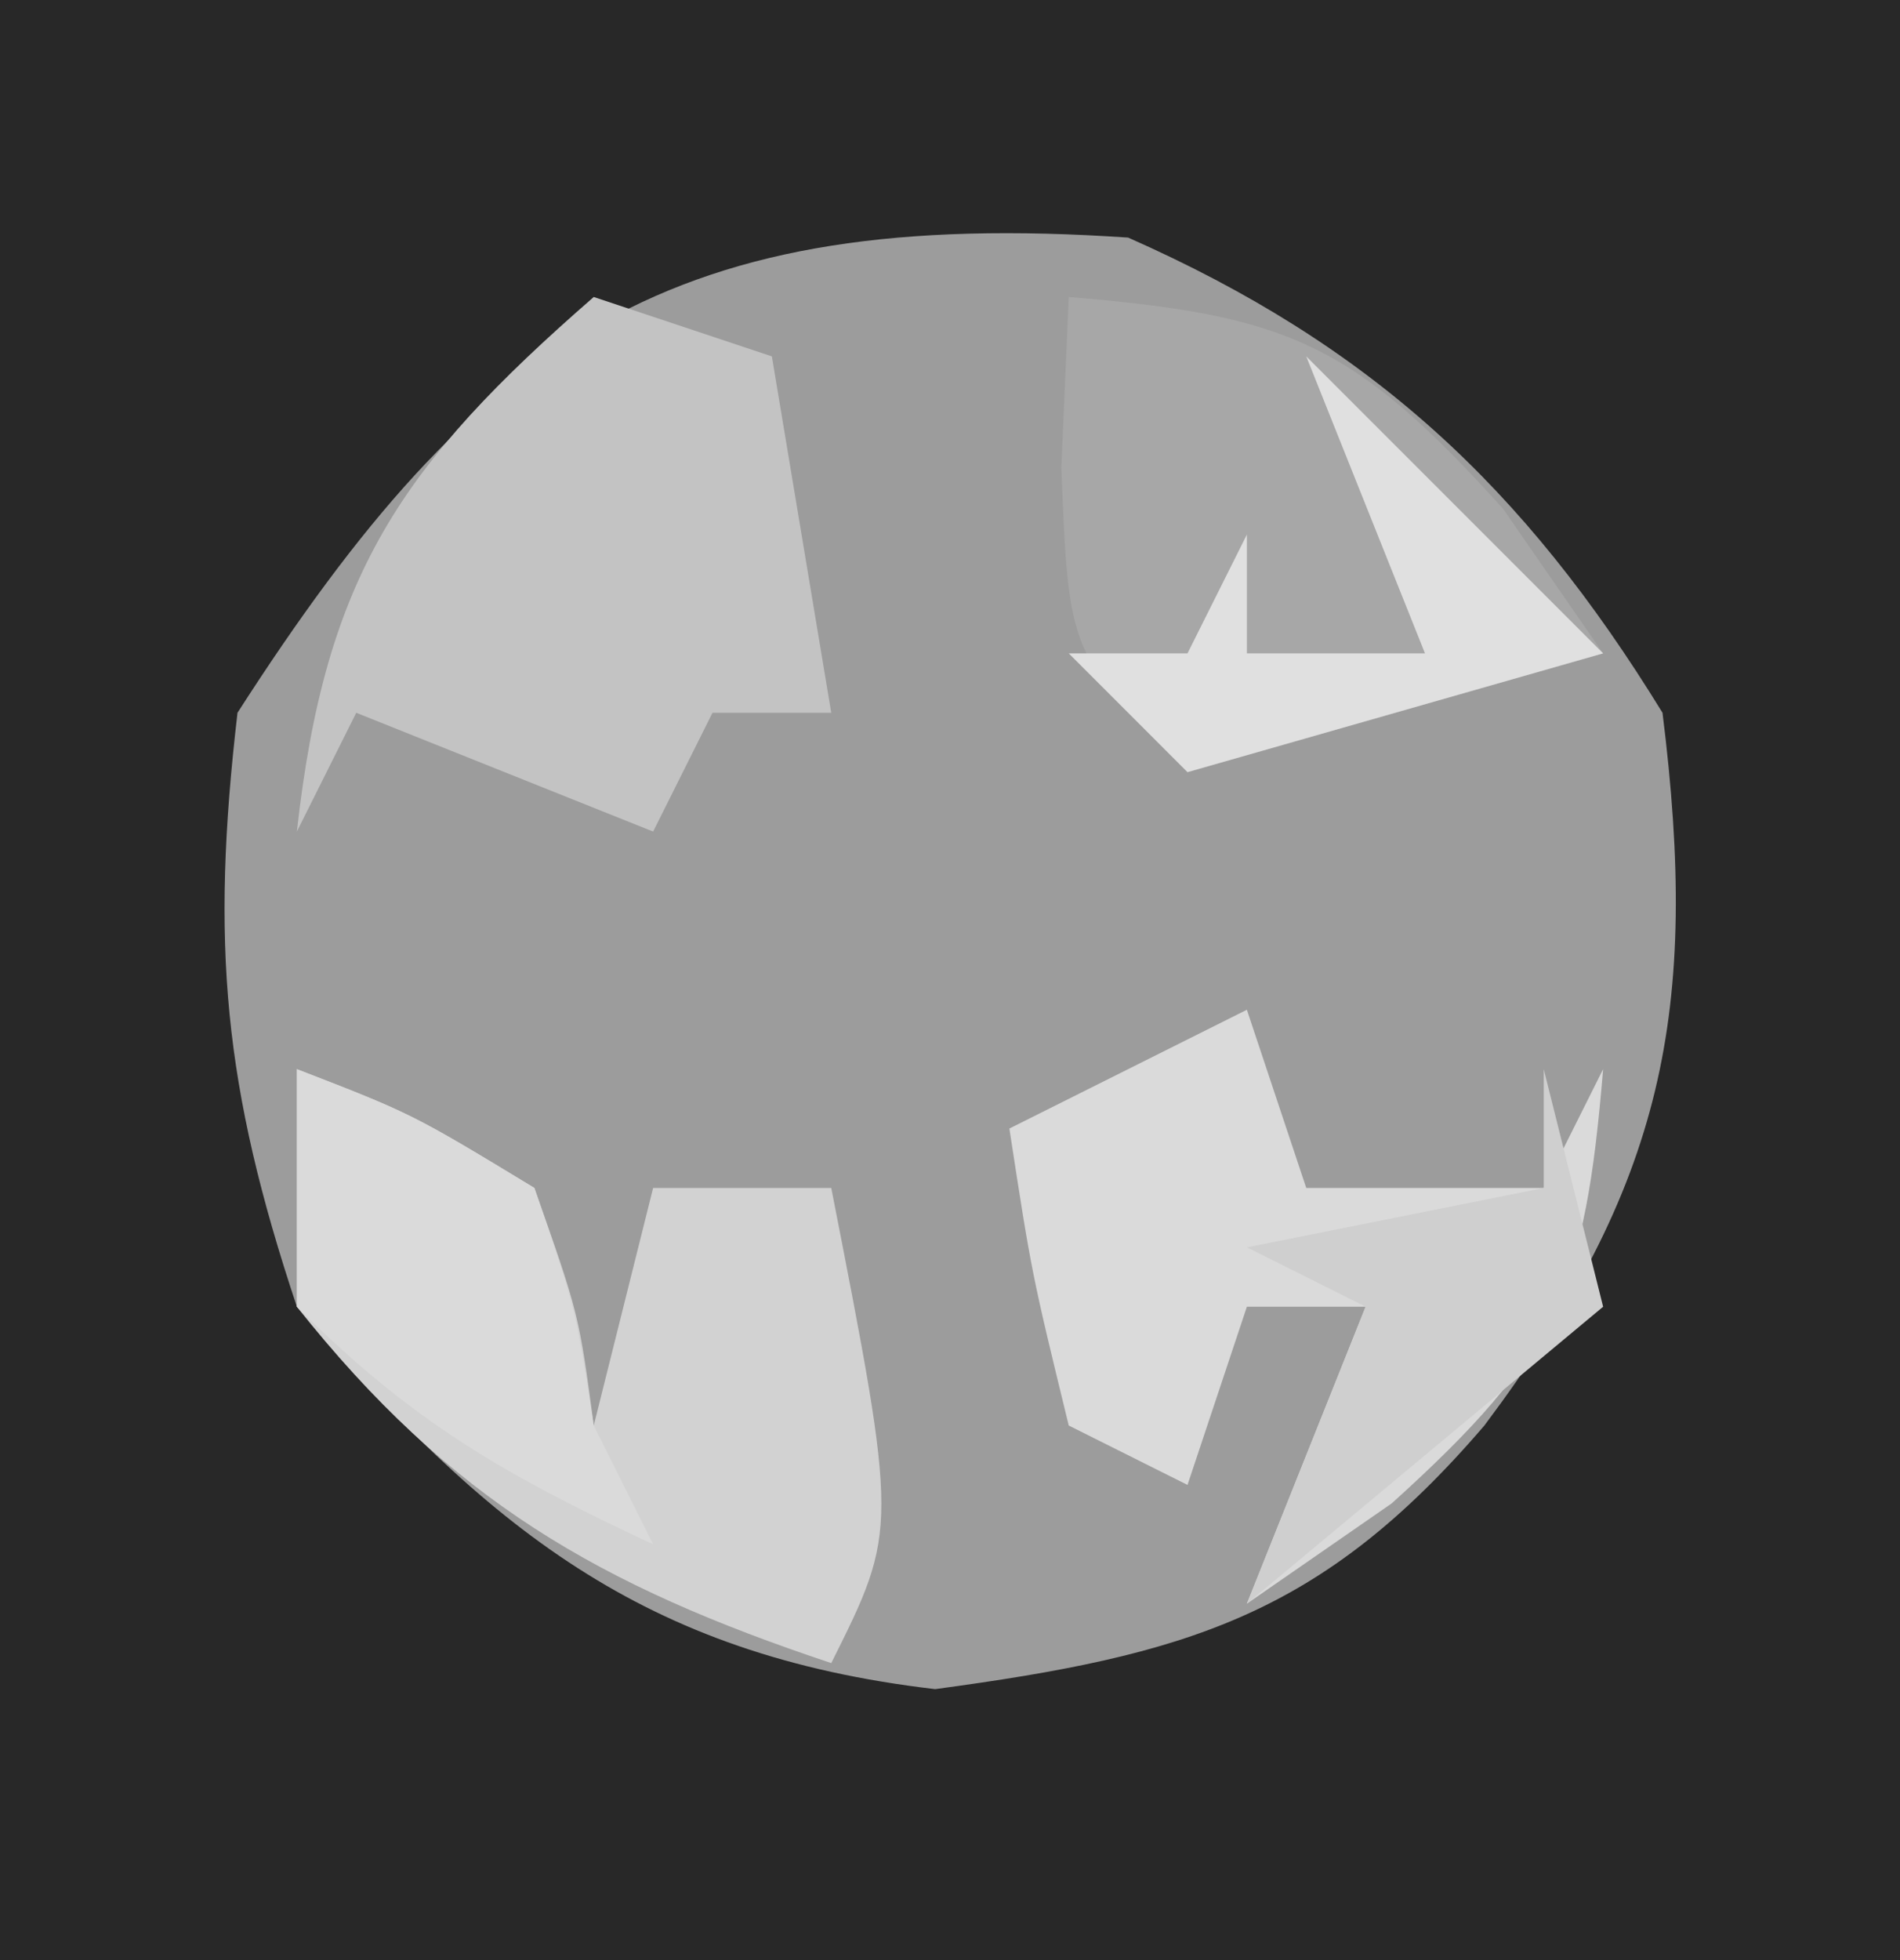 <?xml version="1.0" encoding="UTF-8"?>
<svg version="1.1" xmlns="http://www.w3.org/2000/svg" width="32" height="33">
<path d="M0 0 C10.56 0 21.12 0 32 0 C32 10.89 32 21.78 32 33 C21.44 33 10.88 33 0 33 C0 22.11 0 11.22 0 0 Z " fill="#282828" transform="translate(0,0)"/>
<path d="M0 0 C4.09 1.807 6.662 4.191 9 8 C9.628 13.026 9.033 15.956 6 20 C3.247 23.212 0.97 23.869 -3.25 24.438 C-8.184 23.862 -10.798 21.718 -14 18 C-15.235 14.294 -15.455 11.902 -15 8 C-10.917 1.643 -7.658 -0.519 0 0 Z " fill="#9C9C9C" transform="translate(19,4)"/>
<path d="M0 0 C0.99 0.33 1.98 0.66 3 1 C3.33 2.98 3.66 4.96 4 7 C3.34 7 2.68 7 2 7 C1.67 7.66 1.34 8.32 1 9 C-1.475 8.01 -1.475 8.01 -4 7 C-4.33 7.66 -4.66 8.32 -5 9 C-4.521 4.686 -3.254 2.834 0 0 Z " fill="#C3C3C3" transform="translate(10,5)"/>
<path d="M0 0 C3.674 0.306 4.781 0.758 7.312 3.562 C8.148 4.769 8.148 4.769 9 6 C6.69 6.66 4.38 7.32 2 8 C0 6 0 6 -0.125 2.875 C-0.084 1.926 -0.043 0.978 0 0 Z " fill="#A7A7A7" transform="translate(18,5)"/>
<path d="M0 0 C0.33 0.99 0.66 1.98 1 3 C2.32 3 3.64 3 5 3 C5.33 2.34 5.66 1.68 6 1 C5.694 4.674 5.242 5.781 2.438 8.312 C1.633 8.869 0.829 9.426 0 10 C0.66 8.35 1.32 6.7 2 5 C1.34 5 0.68 5 0 5 C-0.33 5.99 -0.66 6.98 -1 8 C-1.66 7.67 -2.32 7.34 -3 7 C-3.625 4.438 -3.625 4.438 -4 2 C-2.68 1.34 -1.36 0.68 0 0 Z " fill="#DADADA" transform="translate(21,17)"/>
<path d="M0 0 C1.938 0.75 1.938 0.75 4 2 C4.75 4.125 4.75 4.125 5 6 C5.33 4.68 5.66 3.36 6 2 C6.99 2 7.98 2 9 2 C10.125 7.75 10.125 7.75 9 10 C5.091 8.697 2.582 7.252 0 4 C0 2.68 0 1.36 0 0 Z " fill="#D2D2D2" transform="translate(5,18)"/>
<path d="M0 0 C0.33 1.32 0.66 2.64 1 4 C-1.97 6.475 -1.97 6.475 -5 9 C-4.34 7.35 -3.68 5.7 -3 4 C-3.66 3.67 -4.32 3.34 -5 3 C-3.35 2.67 -1.7 2.34 0 2 C0 1.34 0 0.68 0 0 Z " fill="#CFCFCF" transform="translate(26,18)"/>
<path d="M0 0 C1.65 1.65 3.3 3.3 5 5 C2.69 5.66 0.38 6.32 -2 7 C-2.66 6.34 -3.32 5.68 -4 5 C-3.34 5 -2.68 5 -2 5 C-1.67 4.34 -1.34 3.68 -1 3 C-1 3.66 -1 4.32 -1 5 C-0.01 5 0.98 5 2 5 C1.34 3.35 0.68 1.7 0 0 Z " fill="#E0E0E0" transform="translate(22,6)"/>
<path d="M0 0 C1.938 0.75 1.938 0.75 4 2 C4.688 4 4.688 4 5 6 C5.33 6.66 5.66 7.32 6 8 C3.532 6.848 1.952 5.952 0 4 C0 2.68 0 1.36 0 0 Z " fill="#DADADA" transform="translate(5,18)"/>
</svg>
